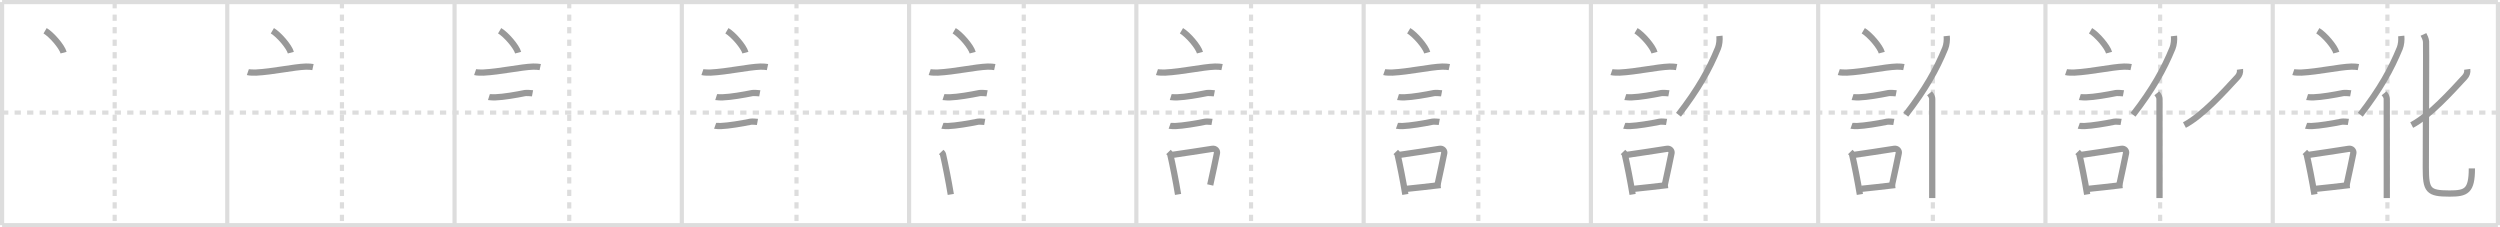 <svg width="1199px" height="109px" viewBox="0 0 1199 109" xmlns="http://www.w3.org/2000/svg" xmlns:xlink="http://www.w3.org/1999/xlink" xml:space="preserve" version="1.1" baseProfile="full">
<line x1="1" y1="1" x2="1198" y2="1" style="stroke:#ddd;stroke-width:2"></line>
<line x1="1" y1="1" x2="1" y2="108" style="stroke:#ddd;stroke-width:2"></line>
<line x1="1" y1="108" x2="1198" y2="108" style="stroke:#ddd;stroke-width:2"></line>
<line x1="1198" y1="1" x2="1198" y2="108" style="stroke:#ddd;stroke-width:2"></line>
<line x1="109" y1="1" x2="109" y2="108" style="stroke:#ddd;stroke-width:2"></line>
<line x1="218" y1="1" x2="218" y2="108" style="stroke:#ddd;stroke-width:2"></line>
<line x1="327" y1="1" x2="327" y2="108" style="stroke:#ddd;stroke-width:2"></line>
<line x1="436" y1="1" x2="436" y2="108" style="stroke:#ddd;stroke-width:2"></line>
<line x1="545" y1="1" x2="545" y2="108" style="stroke:#ddd;stroke-width:2"></line>
<line x1="654" y1="1" x2="654" y2="108" style="stroke:#ddd;stroke-width:2"></line>
<line x1="763" y1="1" x2="763" y2="108" style="stroke:#ddd;stroke-width:2"></line>
<line x1="872" y1="1" x2="872" y2="108" style="stroke:#ddd;stroke-width:2"></line>
<line x1="981" y1="1" x2="981" y2="108" style="stroke:#ddd;stroke-width:2"></line>
<line x1="1090" y1="1" x2="1090" y2="108" style="stroke:#ddd;stroke-width:2"></line>
<line x1="1" y1="54" x2="1198" y2="54" style="stroke:#ddd;stroke-width:2;stroke-dasharray:3 3"></line>
<line x1="55" y1="1" x2="55" y2="108" style="stroke:#ddd;stroke-width:2;stroke-dasharray:3 3"></line>
<line x1="164" y1="1" x2="164" y2="108" style="stroke:#ddd;stroke-width:2;stroke-dasharray:3 3"></line>
<line x1="273" y1="1" x2="273" y2="108" style="stroke:#ddd;stroke-width:2;stroke-dasharray:3 3"></line>
<line x1="382" y1="1" x2="382" y2="108" style="stroke:#ddd;stroke-width:2;stroke-dasharray:3 3"></line>
<line x1="491" y1="1" x2="491" y2="108" style="stroke:#ddd;stroke-width:2;stroke-dasharray:3 3"></line>
<line x1="600" y1="1" x2="600" y2="108" style="stroke:#ddd;stroke-width:2;stroke-dasharray:3 3"></line>
<line x1="709" y1="1" x2="709" y2="108" style="stroke:#ddd;stroke-width:2;stroke-dasharray:3 3"></line>
<line x1="818" y1="1" x2="818" y2="108" style="stroke:#ddd;stroke-width:2;stroke-dasharray:3 3"></line>
<line x1="927" y1="1" x2="927" y2="108" style="stroke:#ddd;stroke-width:2;stroke-dasharray:3 3"></line>
<line x1="1036" y1="1" x2="1036" y2="108" style="stroke:#ddd;stroke-width:2;stroke-dasharray:3 3"></line>
<line x1="1145" y1="1" x2="1145" y2="108" style="stroke:#ddd;stroke-width:2;stroke-dasharray:3 3"></line>
<path d="M21.63,14.75c3.13,1.85,8.09,7.62,8.87,10.5" style="fill:none;stroke:#999;stroke-width:3"></path>

<path d="M130.63,14.75c3.13,1.85,8.09,7.62,8.87,10.5" style="fill:none;stroke:#999;stroke-width:3"></path>
<path d="M118.87,34.58c0.67,0.23,3.22,0.27,3.89,0.23c8.26-0.42,17.98-2.67,23.99-2.87c1.12-0.04,2.79,0.11,3.35,0.23" style="fill:none;stroke:#999;stroke-width:3"></path>

<path d="M239.63,14.75c3.13,1.85,8.09,7.62,8.87,10.5" style="fill:none;stroke:#999;stroke-width:3"></path>
<path d="M227.87,34.58c0.67,0.23,3.22,0.27,3.89,0.23c8.26-0.42,17.98-2.67,23.99-2.87c1.12-0.04,2.79,0.11,3.35,0.23" style="fill:none;stroke:#999;stroke-width:3"></path>
<path d="M234.48,46.56c0.38,0.12,2.71,0.13,3.1,0.12c3.97-0.14,9.92-1.18,14.21-2.05c0.62-0.13,3.29,0.06,3.61,0.12" style="fill:none;stroke:#999;stroke-width:3"></path>

<path d="M348.63,14.75c3.13,1.85,8.09,7.62,8.87,10.5" style="fill:none;stroke:#999;stroke-width:3"></path>
<path d="M336.87,34.58c0.67,0.23,3.22,0.27,3.89,0.23c8.26-0.42,17.98-2.67,23.99-2.87c1.12-0.04,2.79,0.11,3.35,0.23" style="fill:none;stroke:#999;stroke-width:3"></path>
<path d="M343.48,46.56c0.38,0.12,2.71,0.13,3.1,0.12c3.97-0.14,9.92-1.18,14.21-2.05c0.62-0.13,3.29,0.06,3.61,0.12" style="fill:none;stroke:#999;stroke-width:3"></path>
<path d="M342.98,60.33c0.34,0.12,2.42,0.13,2.77,0.12c3.55-0.13,10-1.2,14.31-2.09c0.56-0.12,2.94,0.06,3.22,0.11" style="fill:none;stroke:#999;stroke-width:3"></path>

<path d="M457.63,14.75c3.13,1.85,8.09,7.62,8.87,10.5" style="fill:none;stroke:#999;stroke-width:3"></path>
<path d="M445.87,34.58c0.67,0.23,3.22,0.27,3.89,0.23c8.26-0.42,17.98-2.67,23.99-2.87c1.12-0.04,2.79,0.11,3.35,0.23" style="fill:none;stroke:#999;stroke-width:3"></path>
<path d="M452.48,46.56c0.38,0.12,2.71,0.13,3.1,0.12c3.97-0.14,9.92-1.18,14.21-2.05c0.62-0.13,3.29,0.06,3.61,0.12" style="fill:none;stroke:#999;stroke-width:3"></path>
<path d="M451.98,60.33c0.34,0.12,2.42,0.13,2.77,0.12c3.55-0.13,10-1.2,14.31-2.09c0.56-0.12,2.94,0.06,3.22,0.11" style="fill:none;stroke:#999;stroke-width:3"></path>
<path d="M451.39,72.9c0.35,0.36,0.75,0.65,0.86,1.13C453.24,78.24,455.0,87.08,456.0,93.25" style="fill:none;stroke:#999;stroke-width:3"></path>

<path d="M566.63,14.75c3.13,1.85,8.09,7.62,8.87,10.5" style="fill:none;stroke:#999;stroke-width:3"></path>
<path d="M554.87,34.58c0.67,0.23,3.22,0.27,3.89,0.23c8.26-0.42,17.98-2.67,23.99-2.87c1.12-0.04,2.79,0.11,3.35,0.23" style="fill:none;stroke:#999;stroke-width:3"></path>
<path d="M561.48,46.56c0.38,0.12,2.71,0.13,3.1,0.12c3.97-0.14,9.92-1.18,14.21-2.05c0.62-0.13,3.29,0.06,3.61,0.12" style="fill:none;stroke:#999;stroke-width:3"></path>
<path d="M560.98,60.33c0.34,0.12,2.42,0.13,2.77,0.12c3.55-0.13,10-1.2,14.31-2.09c0.56-0.12,2.94,0.06,3.22,0.11" style="fill:none;stroke:#999;stroke-width:3"></path>
<path d="M560.39,72.9c0.35,0.36,0.75,0.65,0.86,1.13C562.24,78.24,564.0,87.08,565.0,93.25" style="fill:none;stroke:#999;stroke-width:3"></path>
<path d="M561.56,74.37c6.44-0.89,13.98-2.1,19.92-3c1.49-0.22,2.39,1.04,2.18,2.06c-0.89,4.25-1.66,8.22-3.24,15.28" style="fill:none;stroke:#999;stroke-width:3"></path>

<path d="M675.63,14.75c3.13,1.85,8.09,7.62,8.87,10.5" style="fill:none;stroke:#999;stroke-width:3"></path>
<path d="M663.87,34.58c0.67,0.23,3.22,0.27,3.89,0.23c8.26-0.42,17.98-2.67,23.99-2.87c1.12-0.04,2.79,0.11,3.35,0.23" style="fill:none;stroke:#999;stroke-width:3"></path>
<path d="M670.48,46.56c0.38,0.12,2.71,0.13,3.1,0.12c3.97-0.14,9.92-1.18,14.21-2.05c0.62-0.13,3.29,0.06,3.61,0.12" style="fill:none;stroke:#999;stroke-width:3"></path>
<path d="M669.98,60.33c0.34,0.12,2.42,0.13,2.77,0.12c3.55-0.13,10-1.2,14.31-2.09c0.56-0.12,2.94,0.06,3.22,0.11" style="fill:none;stroke:#999;stroke-width:3"></path>
<path d="M669.39,72.9c0.35,0.36,0.75,0.65,0.86,1.13C671.24,78.24,673.0,87.08,674.0,93.25" style="fill:none;stroke:#999;stroke-width:3"></path>
<path d="M670.56,74.37c6.44-0.89,13.98-2.1,19.92-3c1.49-0.22,2.39,1.04,2.18,2.06c-0.89,4.25-1.66,8.22-3.24,15.28" style="fill:none;stroke:#999;stroke-width:3"></path>
<path d="M674.72,90.55c4.8-0.54,9.6-0.97,16.19-1.81" style="fill:none;stroke:#999;stroke-width:3"></path>

<path d="M784.63,14.75c3.13,1.85,8.09,7.62,8.87,10.5" style="fill:none;stroke:#999;stroke-width:3"></path>
<path d="M772.87,34.58c0.67,0.23,3.22,0.27,3.89,0.23c8.26-0.42,17.98-2.67,23.99-2.87c1.12-0.04,2.79,0.11,3.35,0.23" style="fill:none;stroke:#999;stroke-width:3"></path>
<path d="M779.48,46.56c0.38,0.12,2.71,0.13,3.1,0.12c3.97-0.14,9.92-1.18,14.21-2.05c0.62-0.13,3.29,0.06,3.61,0.12" style="fill:none;stroke:#999;stroke-width:3"></path>
<path d="M778.98,60.33c0.34,0.12,2.42,0.13,2.77,0.12c3.55-0.13,10-1.2,14.31-2.09c0.56-0.12,2.94,0.06,3.22,0.11" style="fill:none;stroke:#999;stroke-width:3"></path>
<path d="M778.39,72.9c0.35,0.36,0.75,0.65,0.86,1.13C780.24,78.24,782.0,87.08,783.0,93.25" style="fill:none;stroke:#999;stroke-width:3"></path>
<path d="M779.56,74.37c6.44-0.89,13.98-2.1,19.92-3c1.49-0.22,2.39,1.04,2.18,2.06c-0.89,4.25-1.66,8.22-3.24,15.28" style="fill:none;stroke:#999;stroke-width:3"></path>
<path d="M783.72,90.55c4.8-0.54,9.6-0.97,16.19-1.81" style="fill:none;stroke:#999;stroke-width:3"></path>
<path d="M824.64,17.25c0.2,1.85-0.06,4.28-0.71,5.87C819.78,33.23,814.52,42.73,805.0,55.04" style="fill:none;stroke:#999;stroke-width:3"></path>

<path d="M893.63,14.75c3.13,1.85,8.09,7.62,8.87,10.5" style="fill:none;stroke:#999;stroke-width:3"></path>
<path d="M881.87,34.58c0.67,0.23,3.22,0.27,3.89,0.23c8.26-0.42,17.98-2.67,23.99-2.87c1.12-0.04,2.79,0.11,3.35,0.23" style="fill:none;stroke:#999;stroke-width:3"></path>
<path d="M888.48,46.56c0.38,0.12,2.71,0.13,3.1,0.12c3.97-0.14,9.92-1.18,14.21-2.05c0.62-0.13,3.29,0.06,3.61,0.12" style="fill:none;stroke:#999;stroke-width:3"></path>
<path d="M887.98,60.33c0.34,0.12,2.42,0.13,2.77,0.12c3.55-0.13,10-1.2,14.31-2.09c0.56-0.12,2.94,0.06,3.22,0.11" style="fill:none;stroke:#999;stroke-width:3"></path>
<path d="M887.39,72.9c0.35,0.36,0.75,0.65,0.86,1.13C889.24,78.24,891.0,87.08,892.0,93.25" style="fill:none;stroke:#999;stroke-width:3"></path>
<path d="M888.56,74.37c6.44-0.89,13.98-2.1,19.92-3c1.49-0.22,2.39,1.04,2.18,2.06c-0.89,4.25-1.66,8.22-3.24,15.28" style="fill:none;stroke:#999;stroke-width:3"></path>
<path d="M892.72,90.55c4.8-0.54,9.6-0.97,16.19-1.81" style="fill:none;stroke:#999;stroke-width:3"></path>
<path d="M933.64,17.25c0.2,1.85-0.06,4.28-0.71,5.87C928.78,33.23,923.52,42.73,914.0,55.04" style="fill:none;stroke:#999;stroke-width:3"></path>
<path d="M925.4,44.75c0.36,0.44,1.29,1.39,1.29,2.77C926.7,61.5,926.7,86,926.7,95" style="fill:none;stroke:#999;stroke-width:3"></path>

<path d="M1002.63,14.75c3.13,1.85,8.09,7.62,8.87,10.5" style="fill:none;stroke:#999;stroke-width:3"></path>
<path d="M990.87,34.58c0.67,0.23,3.22,0.27,3.89,0.23c8.26-0.42,17.98-2.67,23.99-2.87c1.12-0.04,2.79,0.11,3.35,0.23" style="fill:none;stroke:#999;stroke-width:3"></path>
<path d="M997.48,46.56c0.38,0.12,2.71,0.13,3.1,0.12c3.97-0.14,9.92-1.18,14.21-2.05c0.62-0.13,3.29,0.06,3.61,0.12" style="fill:none;stroke:#999;stroke-width:3"></path>
<path d="M996.98,60.33c0.34,0.12,2.42,0.13,2.77,0.12c3.55-0.13,10-1.2,14.31-2.09c0.56-0.12,2.94,0.06,3.22,0.11" style="fill:none;stroke:#999;stroke-width:3"></path>
<path d="M996.39,72.9c0.35,0.36,0.75,0.65,0.86,1.13C998.24,78.24,1000.0,87.08,1001.0,93.25" style="fill:none;stroke:#999;stroke-width:3"></path>
<path d="M997.56,74.37c6.44-0.89,13.98-2.1,19.92-3c1.49-0.22,2.39,1.04,2.18,2.06c-0.89,4.25-1.66,8.22-3.24,15.28" style="fill:none;stroke:#999;stroke-width:3"></path>
<path d="M1001.72,90.55c4.8-0.54,9.6-0.97,16.19-1.81" style="fill:none;stroke:#999;stroke-width:3"></path>
<path d="M1042.64,17.25c0.2,1.85-0.06,4.28-0.71,5.87C1037.78,33.23,1032.52,42.73,1023.0,55.04" style="fill:none;stroke:#999;stroke-width:3"></path>
<path d="M1034.4,44.75c0.36,0.44,1.29,1.39,1.29,2.77C1035.7,61.5,1035.7,86,1035.7,95" style="fill:none;stroke:#999;stroke-width:3"></path>
<path d="M1074.29,33.25C1074.5,34.75,1074.0,36,1073.08,37c-6.39,6.92-16.83,18.5-25.42,22.98" style="fill:none;stroke:#999;stroke-width:3"></path>

<path d="M1111.63,14.75c3.13,1.85,8.09,7.62,8.87,10.5" style="fill:none;stroke:#999;stroke-width:3"></path>
<path d="M1099.87,34.58c0.67,0.23,3.22,0.27,3.89,0.23c8.26-0.42,17.98-2.67,23.99-2.87c1.12-0.04,2.79,0.11,3.35,0.23" style="fill:none;stroke:#999;stroke-width:3"></path>
<path d="M1106.48,46.56c0.38,0.12,2.71,0.13,3.1,0.12c3.97-0.14,9.92-1.18,14.21-2.05c0.62-0.13,3.29,0.06,3.61,0.12" style="fill:none;stroke:#999;stroke-width:3"></path>
<path d="M1105.98,60.33c0.34,0.12,2.42,0.13,2.77,0.12c3.55-0.13,10-1.2,14.31-2.09c0.56-0.12,2.94,0.06,3.22,0.11" style="fill:none;stroke:#999;stroke-width:3"></path>
<path d="M1105.39,72.9c0.35,0.36,0.75,0.65,0.86,1.13C1107.24,78.24,1109.0,87.08,1110.0,93.25" style="fill:none;stroke:#999;stroke-width:3"></path>
<path d="M1106.56,74.37c6.44-0.89,13.98-2.1,19.92-3c1.49-0.22,2.39,1.04,2.18,2.06c-0.89,4.25-1.66,8.22-3.24,15.28" style="fill:none;stroke:#999;stroke-width:3"></path>
<path d="M1110.72,90.55c4.8-0.54,9.6-0.97,16.19-1.81" style="fill:none;stroke:#999;stroke-width:3"></path>
<path d="M1151.64,17.25c0.2,1.85-0.06,4.28-0.71,5.87C1146.78,33.23,1141.52,42.73,1132.0,55.04" style="fill:none;stroke:#999;stroke-width:3"></path>
<path d="M1143.4,44.75c0.36,0.44,1.29,1.39,1.29,2.77C1144.7,61.5,1144.7,86,1144.7,95" style="fill:none;stroke:#999;stroke-width:3"></path>
<path d="M1183.29,33.25C1183.5,34.75,1183.0,36,1182.08,37c-6.39,6.92-16.83,18.5-25.42,22.98" style="fill:none;stroke:#999;stroke-width:3"></path>
<path d="M1162.3,16.5c0.53,1.15,1.06,1.92,1.24,3.46c0.13,1.15-0.12,42.46-0.12,60.49c0,10.8,1.09,12.37,11.33,12.37c8.01,0,10.76-1.07,10.76-12.07" style="fill:none;stroke:#999;stroke-width:3"></path>

</svg>